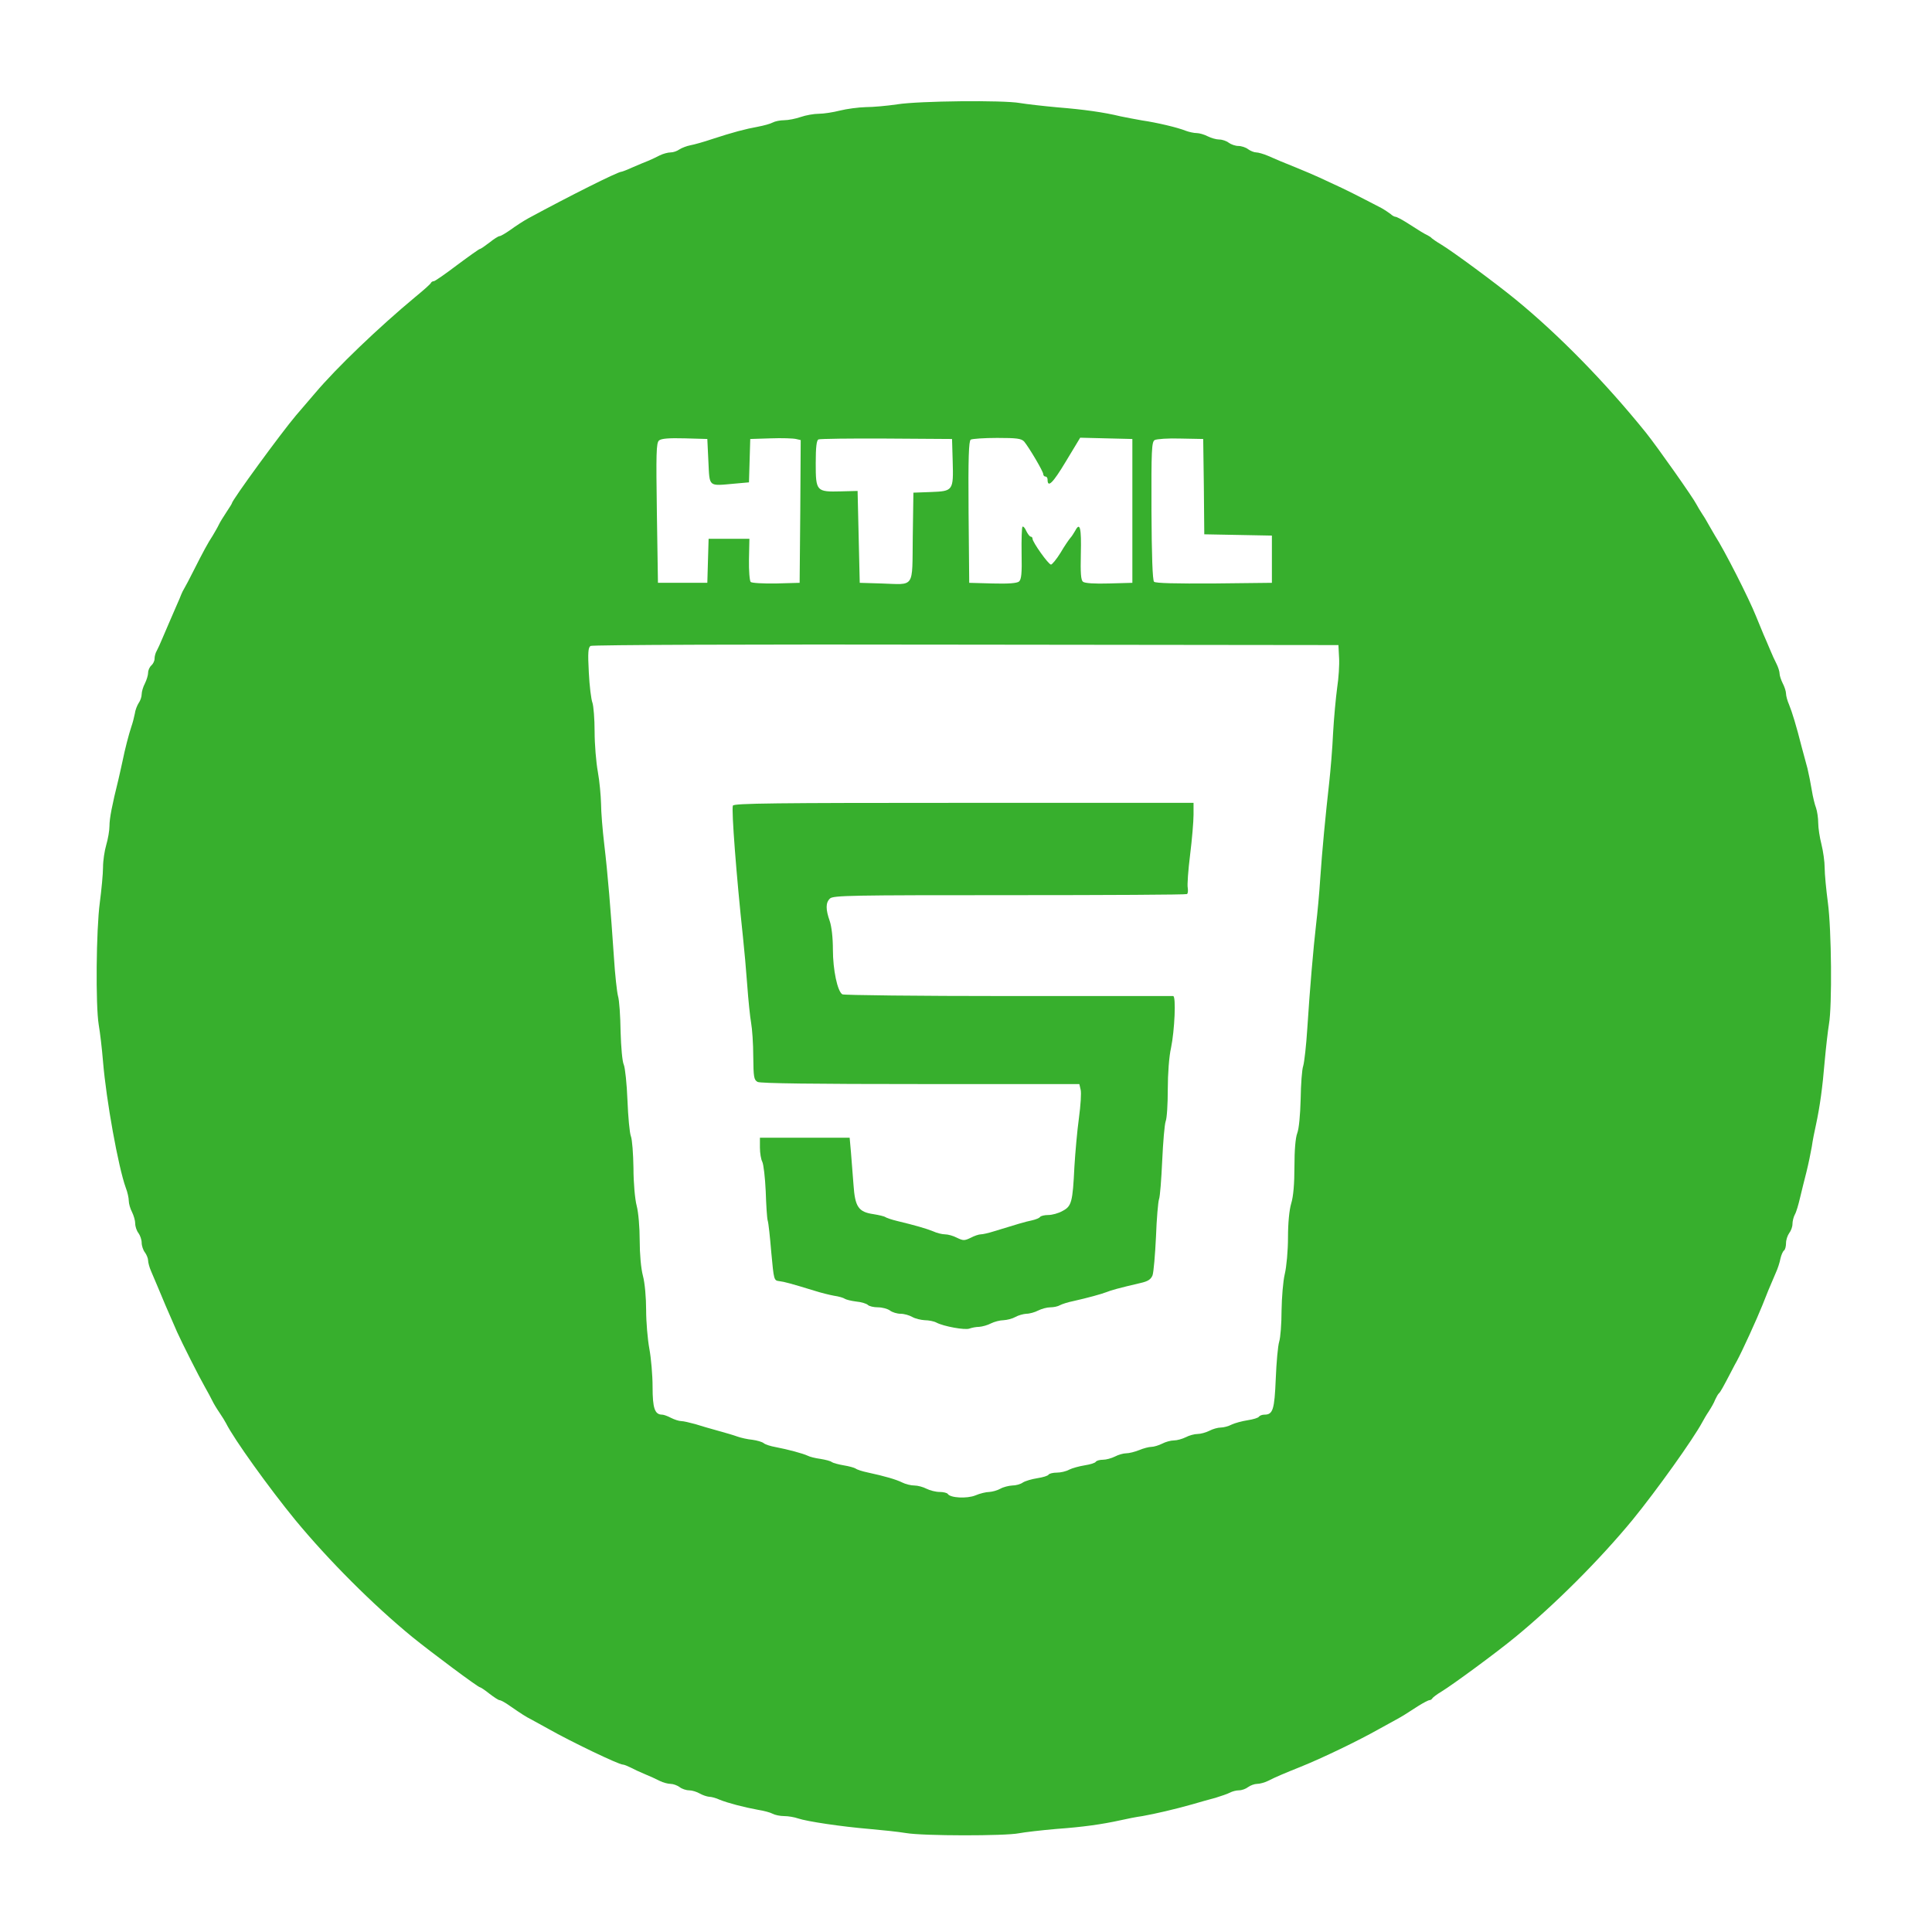 <?xml version="1.0" standalone="no"?>
<!DOCTYPE svg PUBLIC "-//W3C//DTD SVG 20010904//EN"
 "http://www.w3.org/TR/2001/REC-SVG-20010904/DTD/svg10.dtd">
<svg version="1.0" xmlns="http://www.w3.org/2000/svg"
 width="900pt" height="900pt" viewBox="0 0 900 900"
 preserveAspectRatio="xMidYMid meet">
<g transform="translate(0,900) scale(0.1,-0.1)"
fill="#37af2d" stroke="none">
<path d="M4180 8514 c-47 -7 -113 -13 -147 -13 -34 -1 -88 -8 -120 -16 -31 -8
-76 -15 -99 -15 -23 0 -61 -7 -84 -15 -23 -8 -58 -15 -77 -15 -19 0 -43 -5
-54 -11 -11 -6 -41 -14 -67 -19 -61 -11 -120 -27 -212 -57 -41 -14 -88 -27
-105 -30 -16 -3 -39 -12 -50 -19 -11 -8 -29 -14 -41 -14 -12 0 -35 -6 -51 -14
-15 -8 -39 -19 -53 -25 -14 -5 -46 -19 -72 -30 -26 -12 -50 -21 -53 -21 -17 0
-246 -115 -434 -217 -22 -12 -59 -36 -82 -53 -23 -16 -46 -30 -52 -30 -5 0
-26 -13 -47 -30 -21 -16 -41 -30 -45 -30 -3 0 -51 -34 -106 -75 -54 -41 -103
-75 -108 -75 -5 0 -11 -3 -13 -7 -1 -5 -34 -34 -73 -66 -172 -143 -367 -330
-466 -447 -26 -30 -66 -77 -90 -105 -68 -80 -299 -396 -299 -410 0 -2 -12 -21
-26 -42 -14 -21 -30 -47 -35 -58 -5 -11 -18 -33 -28 -50 -23 -35 -45 -76 -90
-165 -18 -36 -37 -72 -42 -80 -5 -8 -12 -22 -15 -30 -3 -8 -11 -28 -19 -45
-21 -49 -51 -117 -69 -160 -9 -22 -21 -48 -26 -57 -6 -10 -10 -26 -10 -37 0
-10 -7 -24 -15 -31 -8 -7 -15 -22 -15 -34 0 -11 -7 -34 -15 -50 -8 -15 -15
-38 -15 -50 0 -12 -6 -30 -14 -41 -7 -11 -16 -33 -18 -50 -3 -16 -10 -43 -16
-60 -12 -36 -30 -105 -41 -160 -5 -22 -13 -60 -19 -85 -30 -121 -42 -182 -42
-218 0 -21 -7 -61 -15 -88 -8 -27 -15 -74 -15 -104 0 -30 -7 -104 -15 -165
-17 -128 -20 -478 -5 -569 6 -34 15 -110 20 -171 15 -181 71 -491 106 -588 8
-20 14 -48 14 -61 0 -13 7 -37 15 -52 8 -16 15 -40 15 -54 0 -14 7 -34 15 -44
8 -11 15 -31 15 -45 0 -14 7 -35 15 -45 8 -11 15 -28 15 -38 0 -9 6 -32 14
-50 8 -18 22 -51 31 -73 28 -67 38 -92 90 -210 23 -51 102 -208 129 -255 14
-25 30 -54 35 -65 5 -11 20 -36 33 -55 13 -19 27 -42 31 -50 37 -74 200 -301
322 -450 156 -189 363 -396 546 -546 89 -72 306 -234 315 -234 3 0 23 -13 44
-30 21 -16 42 -30 47 -30 6 0 28 -12 50 -28 52 -36 74 -50 98 -62 11 -6 47
-26 80 -44 104 -59 327 -166 346 -166 6 0 23 -7 37 -14 15 -8 45 -22 67 -31
22 -9 53 -23 68 -31 16 -8 39 -14 51 -14 12 0 31 -7 42 -15 10 -8 30 -15 44
-15 14 0 36 -7 50 -15 14 -8 33 -14 43 -15 11 0 33 -6 50 -14 37 -15 113 -35
179 -47 26 -4 56 -12 67 -18 11 -6 35 -11 54 -11 19 0 48 -5 65 -11 41 -14
201 -38 332 -49 58 -5 134 -13 170 -19 82 -14 463 -14 527 -1 26 5 104 14 173
20 124 9 211 21 302 41 26 6 71 15 100 19 61 11 148 31 233 55 33 10 81 23
107 30 25 8 56 18 67 24 11 6 30 11 43 11 13 0 32 7 42 15 11 8 30 15 42 15
12 0 35 6 51 14 35 18 83 38 153 66 99 40 264 119 365 176 33 18 69 38 80 44
24 13 47 27 102 63 24 15 47 27 52 27 5 0 11 4 13 8 2 4 21 19 43 32 54 33
254 180 344 254 184 151 394 361 547 547 111 136 281 374 324 454 6 11 19 34
30 50 11 17 25 41 30 55 6 13 14 27 18 30 6 5 19 28 59 105 9 17 19 37 24 45
25 46 93 195 119 260 21 54 31 78 62 150 9 19 19 50 22 67 4 18 12 35 17 38 5
4 9 19 9 34 0 15 7 36 15 47 8 10 15 29 15 42 0 13 5 33 11 44 7 12 17 47 24
77 7 31 21 85 30 121 9 36 20 89 25 118 4 29 13 74 19 100 19 88 31 177 41
297 6 66 15 144 20 174 15 84 12 440 -5 566 -8 61 -15 133 -15 162 0 29 -7 78
-15 110 -8 31 -15 76 -15 99 0 24 -5 55 -10 70 -6 15 -15 52 -20 83 -5 31 -14
76 -20 101 -7 25 -19 70 -27 100 -25 99 -45 164 -59 198 -8 18 -14 41 -14 51
0 10 -7 32 -15 47 -8 16 -15 37 -15 46 0 9 -6 29 -14 45 -8 15 -22 46 -31 68
-9 22 -23 54 -30 70 -7 17 -23 55 -35 85 -33 83 -147 307 -191 375 -10 17 -23
39 -29 50 -6 11 -19 34 -30 50 -11 17 -23 37 -27 45 -14 29 -183 269 -236 335
-189 234 -405 455 -608 621 -93 76 -291 222 -344 254 -22 13 -42 27 -45 30 -3
4 -12 10 -20 14 -17 8 -38 21 -97 59 -24 15 -47 27 -52 27 -5 0 -16 6 -23 13
-8 6 -27 19 -43 28 -114 59 -160 83 -237 118 -74 35 -112 51 -233 100 -11 5
-37 16 -58 25 -21 9 -46 16 -55 16 -10 0 -27 7 -38 15 -10 8 -31 15 -45 15
-14 0 -34 7 -45 15 -10 8 -30 15 -44 15 -14 0 -38 7 -54 15 -15 8 -39 15 -51
15 -13 0 -36 5 -52 11 -37 15 -134 38 -203 48 -30 5 -75 14 -100 19 -78 19
-171 32 -295 42 -66 6 -144 15 -174 20 -77 14 -469 10 -571 -6z m-880 -1664
c6 -121 -2 -114 122 -103 l67 6 3 101 3 101 95 3 c52 2 105 0 118 -3 l22 -5
-2 -333 -3 -332 -109 -3 c-61 -1 -114 2 -119 7 -5 5 -9 53 -8 105 l2 96 -95 0
-95 0 -3 -102 -3 -103 -115 0 -115 0 -5 325 c-4 279 -3 327 10 338 10 9 45 12
120 10 l105 -3 5 -105z m1138 2 c4 -138 2 -140 -101 -144 l-82 -3 -3 -207 c-3
-243 12 -221 -147 -216 l-100 3 -5 214 -5 214 -77 -2 c-115 -3 -118 0 -118
131 0 76 4 108 13 111 6 3 149 5 317 4 l305 -2 3 -103z m333 91 c23 -28 89
-139 89 -152 0 -6 5 -11 10 -11 6 0 10 -6 10 -14 0 -41 25 -16 85 84 l67 111
121 -3 122 -3 0 -335 0 -335 -109 -3 c-67 -2 -113 1 -121 8 -10 8 -12 41 -10
130 3 121 -4 150 -26 108 -7 -12 -17 -28 -23 -34 -6 -7 -27 -37 -45 -68 -19
-31 -40 -56 -45 -56 -12 0 -86 105 -86 120 0 6 -4 10 -8 10 -5 0 -14 12 -21
26 -6 15 -15 24 -18 20 -3 -3 -5 -59 -4 -124 2 -94 -1 -121 -12 -131 -10 -8
-50 -11 -123 -9 l-109 3 -3 329 c-2 257 1 331 10 338 7 4 63 8 123 8 93 0 113
-3 126 -17z m837 -210 l2 -222 158 -3 157 -3 0 -110 0 -110 -269 -3 c-179 -1
-273 1 -280 8 -7 7 -11 121 -12 331 -1 283 1 321 15 329 9 5 63 9 121 7 l105
-2 3 -222z m630 -797 c2 -32 -2 -95 -9 -140 -6 -45 -15 -139 -19 -211 -3 -71
-12 -175 -18 -230 -17 -151 -33 -317 -42 -450 -4 -66 -13 -160 -19 -210 -13
-113 -29 -298 -41 -485 -5 -80 -14 -158 -19 -175 -6 -16 -11 -86 -12 -155 -2
-75 -8 -139 -16 -159 -8 -21 -13 -78 -13 -156 0 -79 -5 -139 -15 -171 -9 -30
-15 -91 -15 -159 0 -61 -7 -137 -15 -170 -8 -33 -14 -110 -15 -170 0 -61 -5
-126 -11 -145 -6 -19 -13 -97 -16 -173 -6 -144 -13 -167 -53 -167 -10 0 -21
-4 -25 -9 -3 -6 -27 -13 -53 -17 -26 -4 -59 -13 -74 -20 -15 -8 -38 -14 -51
-14 -14 0 -38 -7 -53 -15 -16 -8 -41 -15 -55 -15 -15 0 -40 -7 -55 -15 -16 -8
-41 -15 -55 -15 -15 0 -40 -7 -55 -15 -16 -8 -39 -15 -50 -15 -12 0 -38 -7
-57 -15 -20 -8 -47 -15 -61 -15 -13 0 -37 -7 -52 -15 -16 -8 -41 -15 -56 -15
-15 0 -29 -4 -33 -9 -3 -6 -26 -13 -52 -17 -25 -4 -58 -13 -72 -20 -14 -8 -40
-14 -58 -14 -17 0 -34 -4 -38 -9 -3 -6 -27 -13 -53 -17 -26 -4 -56 -13 -67
-20 -11 -8 -33 -14 -50 -14 -16 -1 -41 -7 -55 -15 -14 -8 -37 -14 -51 -15 -15
0 -44 -7 -65 -16 -39 -16 -118 -12 -129 7 -4 5 -21 9 -38 9 -18 0 -45 7 -61
15 -15 8 -41 15 -56 15 -16 0 -41 6 -57 14 -28 14 -79 29 -162 47 -24 5 -49
13 -55 18 -6 4 -31 11 -56 15 -24 4 -49 11 -55 15 -5 5 -29 11 -53 15 -24 3
-51 10 -60 15 -21 10 -91 29 -149 40 -23 4 -48 12 -55 18 -7 6 -31 13 -53 16
-22 2 -53 9 -70 15 -16 6 -57 18 -90 27 -33 9 -81 23 -106 31 -26 7 -55 14
-65 14 -11 0 -32 7 -48 15 -15 8 -34 15 -41 15 -35 0 -45 30 -45 130 0 54 -7
134 -15 177 -8 43 -15 124 -15 180 0 58 -6 127 -15 160 -9 34 -15 101 -15 165
0 60 -6 131 -14 161 -8 30 -15 107 -15 175 -1 67 -6 134 -12 149 -6 15 -13 91
-16 168 -3 77 -11 151 -17 165 -7 14 -13 82 -15 155 -1 72 -6 146 -12 165 -5
19 -14 100 -19 180 -15 221 -29 392 -45 526 -8 67 -15 153 -15 190 -1 38 -7
105 -15 149 -8 44 -15 128 -15 187 0 59 -5 119 -10 134 -6 15 -14 79 -17 142
-5 92 -3 116 8 123 8 5 744 8 1749 6 l1735 -2 3 -59z"/>
<path d="M3414 5247 c-7 -20 16 -324 47 -612 6 -55 15 -156 20 -225 5 -69 13
-147 18 -175 5 -27 10 -98 10 -157 1 -96 3 -108 20 -118 13 -7 269 -10 759
-10 l740 0 6 -26 c4 -14 0 -74 -8 -133 -8 -58 -17 -160 -21 -226 -8 -165 -13
-184 -55 -206 -19 -11 -49 -19 -67 -19 -17 0 -34 -4 -38 -9 -3 -5 -20 -12 -38
-16 -30 -6 -70 -18 -177 -51 -25 -8 -52 -14 -61 -14 -9 0 -30 -7 -47 -16 -29
-14 -35 -14 -64 0 -17 9 -42 16 -56 16 -13 0 -38 6 -55 14 -32 13 -84 28 -167
48 -25 6 -49 14 -55 18 -5 4 -31 10 -56 14 -70 10 -86 34 -93 136 -4 47 -9
115 -12 153 l-6 67 -209 0 -209 0 0 -46 c0 -25 5 -55 11 -66 6 -12 13 -73 16
-137 2 -64 6 -125 9 -136 4 -11 11 -78 17 -150 12 -128 12 -130 37 -133 24 -3
54 -11 165 -45 28 -9 68 -19 90 -23 22 -3 45 -10 50 -14 6 -4 29 -10 53 -13
24 -2 49 -10 55 -16 6 -6 27 -11 47 -11 20 0 45 -7 56 -15 10 -8 33 -15 49
-15 17 0 41 -7 55 -15 14 -8 40 -14 58 -15 18 0 43 -5 54 -11 34 -18 134 -36
154 -28 11 4 31 8 45 8 15 1 40 8 55 16 16 8 43 15 59 15 17 1 41 7 55 15 14
8 37 14 51 15 15 0 40 7 55 15 16 8 41 15 57 15 15 0 35 4 45 10 9 5 37 14 62
19 67 15 132 33 155 42 19 8 58 19 157 42 36 8 49 17 57 36 5 14 12 95 16 179
3 85 10 163 14 175 5 12 11 93 15 180 4 87 11 169 16 183 6 14 10 81 10 150 0
72 6 153 15 192 17 82 24 242 10 242 -5 0 -352 0 -770 0 -418 0 -765 4 -771 8
-23 14 -44 115 -44 208 0 56 -6 108 -15 134 -19 54 -19 85 1 104 14 15 101 16
835 16 451 0 824 2 828 5 5 2 6 15 4 29 -3 13 2 82 11 154 9 72 16 156 16 187
l0 55 -1070 0 c-879 0 -1072 -2 -1076 -13z"/>
</g>
</svg>

